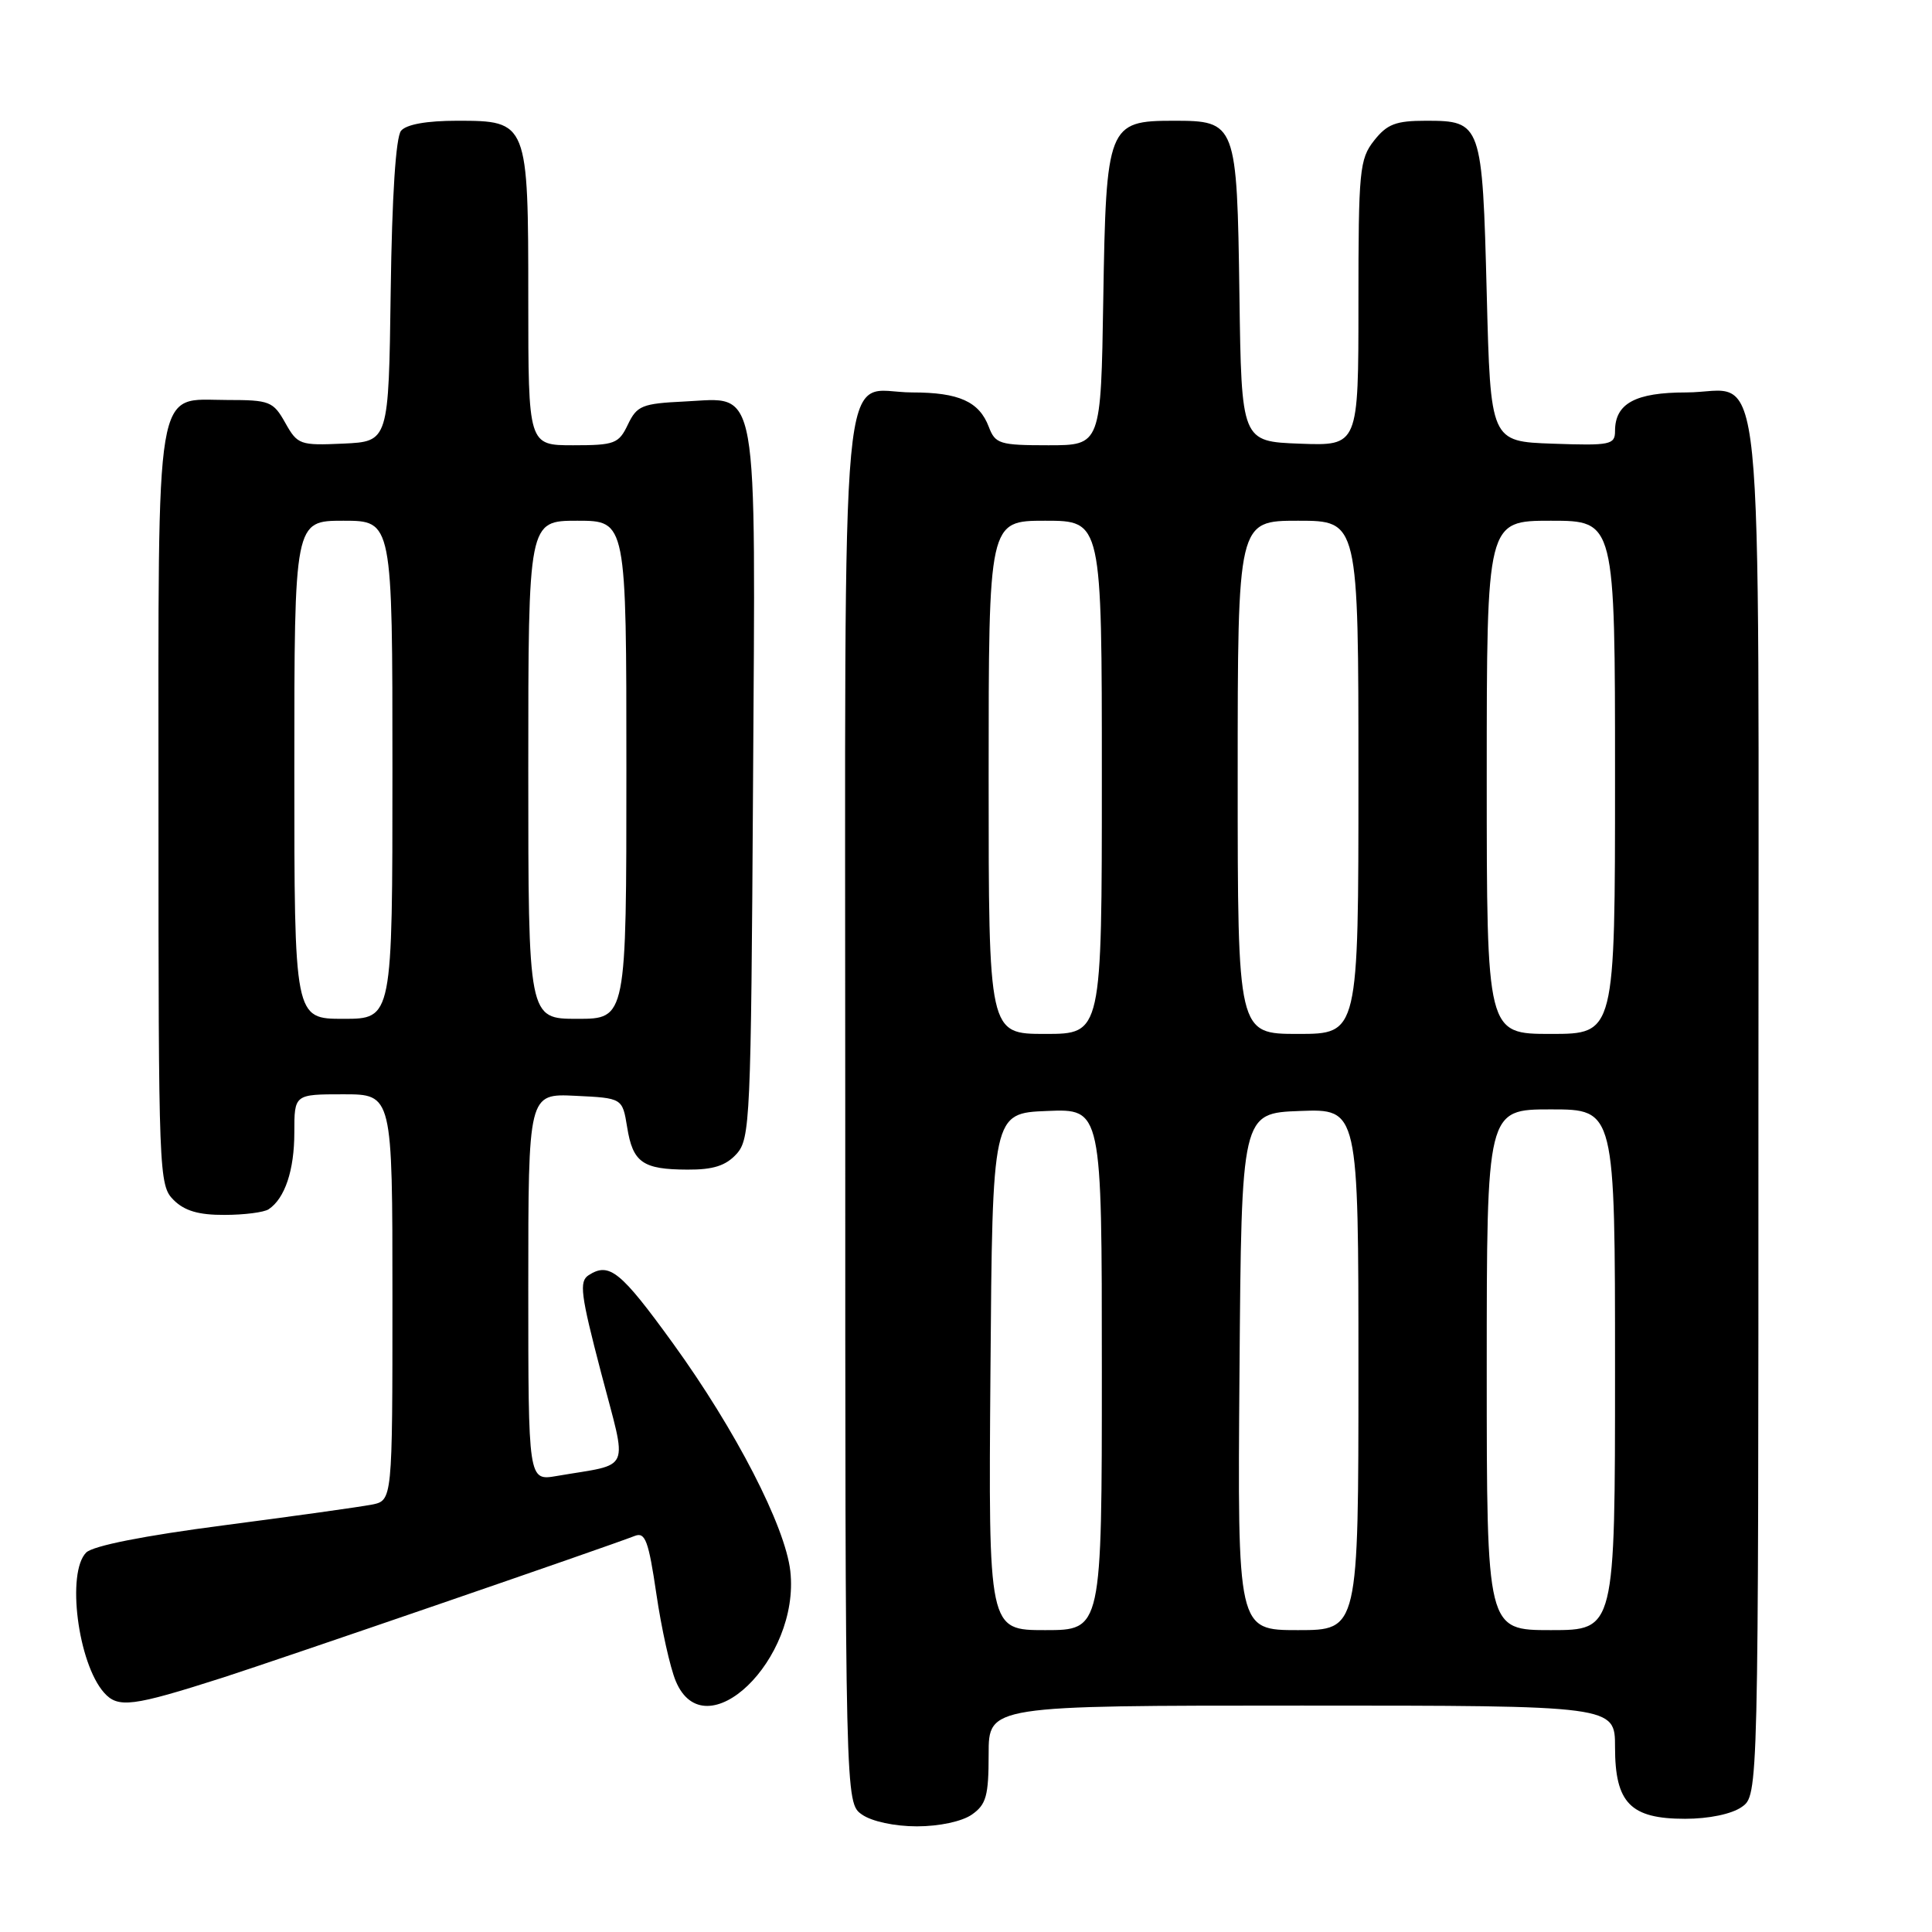 <?xml version="1.0" encoding="UTF-8" standalone="no"?>
<!DOCTYPE svg PUBLIC "-//W3C//DTD SVG 1.1//EN" "http://www.w3.org/Graphics/SVG/1.1/DTD/svg11.dtd" >
<svg xmlns="http://www.w3.org/2000/svg" xmlns:xlink="http://www.w3.org/1999/xlink" version="1.1" viewBox="0 0 256 256">
 <g >
 <path fill="currentColor"
d=" M 128.78 240.44 C 130.68 239.11 131.00 237.97 131.00 232.44 C 131.00 226.00 131.00 226.00 172.50 226.00 C 214.00 226.00 214.00 226.00 214.00 231.50 C 214.00 238.91 216.04 241.00 223.28 241.00 C 226.44 241.00 229.45 240.37 230.78 239.44 C 233.00 237.89 233.00 237.89 233.00 146.77 C 233.00 42.34 233.98 52.00 223.42 52.00 C 216.70 52.00 214.00 53.46 214.00 57.11 C 214.00 58.93 213.39 59.06 205.75 58.79 C 197.50 58.50 197.50 58.50 197.00 38.90 C 196.42 16.32 196.31 16.00 188.95 16.00 C 184.95 16.00 183.80 16.44 182.07 18.63 C 180.14 21.09 180.00 22.56 180.00 40.18 C 180.00 59.08 180.00 59.08 172.25 58.79 C 164.50 58.50 164.50 58.50 164.23 39.05 C 163.91 16.26 163.81 16.00 155.50 16.00 C 146.80 16.00 146.56 16.62 146.19 39.60 C 145.88 59.00 145.88 59.00 138.92 59.00 C 132.45 59.00 131.88 58.82 131.02 56.56 C 129.75 53.21 127.06 52.00 120.89 52.00 C 111.11 52.00 112.00 42.51 112.00 147.10 C 112.00 238.89 112.00 238.89 114.22 240.44 C 115.52 241.35 118.54 242.00 121.50 242.00 C 124.46 242.00 127.48 241.35 128.78 240.44 Z  M 29.50 222.30 C 36.87 219.93 80.40 204.97 84.13 203.51 C 85.50 202.98 85.94 204.19 86.97 211.19 C 87.64 215.76 88.79 220.96 89.54 222.75 C 93.42 232.04 106.04 219.92 104.72 208.17 C 104.04 202.22 97.48 189.48 89.17 178.00 C 82.24 168.43 80.74 167.21 78.01 168.96 C 76.71 169.79 76.93 171.50 79.65 181.90 C 83.17 195.38 83.84 193.84 73.75 195.58 C 70.00 196.22 70.00 196.22 70.00 170.56 C 70.00 144.90 70.00 144.90 76.24 145.20 C 82.47 145.50 82.47 145.50 83.10 149.35 C 83.85 154.05 85.16 154.96 91.10 154.98 C 94.51 155.00 96.18 154.46 97.60 152.90 C 99.40 150.90 99.51 148.40 99.78 104.26 C 100.11 49.65 100.65 52.73 90.71 53.20 C 85.07 53.47 84.40 53.75 83.20 56.25 C 81.99 58.79 81.45 59.00 75.95 59.00 C 70.00 59.00 70.00 59.00 70.00 39.72 C 70.00 16.12 69.95 16.00 60.57 16.00 C 56.54 16.00 53.85 16.48 53.14 17.33 C 52.45 18.17 51.94 25.94 51.77 38.58 C 51.50 58.50 51.50 58.50 45.50 58.78 C 39.74 59.04 39.43 58.93 37.80 56.03 C 36.20 53.18 35.73 53.00 30.10 53.00 C 20.40 53.00 21.00 49.44 21.00 107.22 C 21.00 155.67 21.05 157.05 23.00 159.00 C 24.44 160.44 26.32 161.00 29.75 160.98 C 32.36 160.98 35.00 160.64 35.60 160.23 C 37.75 158.80 39.00 155.06 39.00 150.07 C 39.00 145.00 39.00 145.00 45.50 145.00 C 52.00 145.00 52.00 145.00 52.00 171.92 C 52.00 198.84 52.00 198.84 49.25 199.37 C 47.74 199.67 38.93 200.90 29.67 202.11 C 19.04 203.49 12.32 204.83 11.42 205.72 C 8.79 208.36 10.32 220.39 13.79 224.29 C 15.64 226.37 17.53 226.13 29.50 222.30 Z  M 131.24 181.75 C 131.50 147.50 131.50 147.50 138.75 147.21 C 146.00 146.91 146.00 146.91 146.00 181.46 C 146.00 216.00 146.00 216.00 138.49 216.00 C 130.97 216.00 130.97 216.00 131.24 181.75 Z  M 164.24 181.75 C 164.50 147.50 164.50 147.50 172.25 147.21 C 180.00 146.92 180.00 146.92 180.00 181.46 C 180.00 216.00 180.00 216.00 171.99 216.00 C 163.97 216.00 163.97 216.00 164.24 181.75 Z  M 197.00 181.50 C 197.00 147.00 197.00 147.00 205.50 147.00 C 214.00 147.00 214.00 147.00 214.00 181.50 C 214.00 216.00 214.00 216.00 205.50 216.00 C 197.00 216.00 197.00 216.00 197.00 181.50 Z  M 131.00 103.00 C 131.00 69.00 131.00 69.00 138.50 69.00 C 146.00 69.00 146.00 69.00 146.00 103.00 C 146.00 137.00 146.00 137.00 138.50 137.00 C 131.00 137.00 131.00 137.00 131.00 103.00 Z  M 164.00 103.00 C 164.00 69.00 164.00 69.00 172.00 69.00 C 180.00 69.00 180.00 69.00 180.00 103.00 C 180.00 137.00 180.00 137.00 172.00 137.00 C 164.00 137.00 164.00 137.00 164.00 103.00 Z  M 197.00 103.00 C 197.00 69.00 197.00 69.00 205.50 69.00 C 214.00 69.00 214.00 69.00 214.00 103.00 C 214.00 137.00 214.00 137.00 205.50 137.00 C 197.00 137.00 197.00 137.00 197.00 103.00 Z  M 39.00 102.00 C 39.00 69.00 39.00 69.00 45.50 69.00 C 52.00 69.00 52.00 69.00 52.00 102.00 C 52.00 135.00 52.00 135.00 45.50 135.00 C 39.00 135.00 39.00 135.00 39.00 102.00 Z  M 70.00 102.00 C 70.00 69.00 70.00 69.00 76.50 69.00 C 83.00 69.00 83.00 69.00 83.00 102.00 C 83.00 135.00 83.00 135.00 76.50 135.00 C 70.00 135.00 70.00 135.00 70.00 102.00 Z "/>
</g>
</svg>